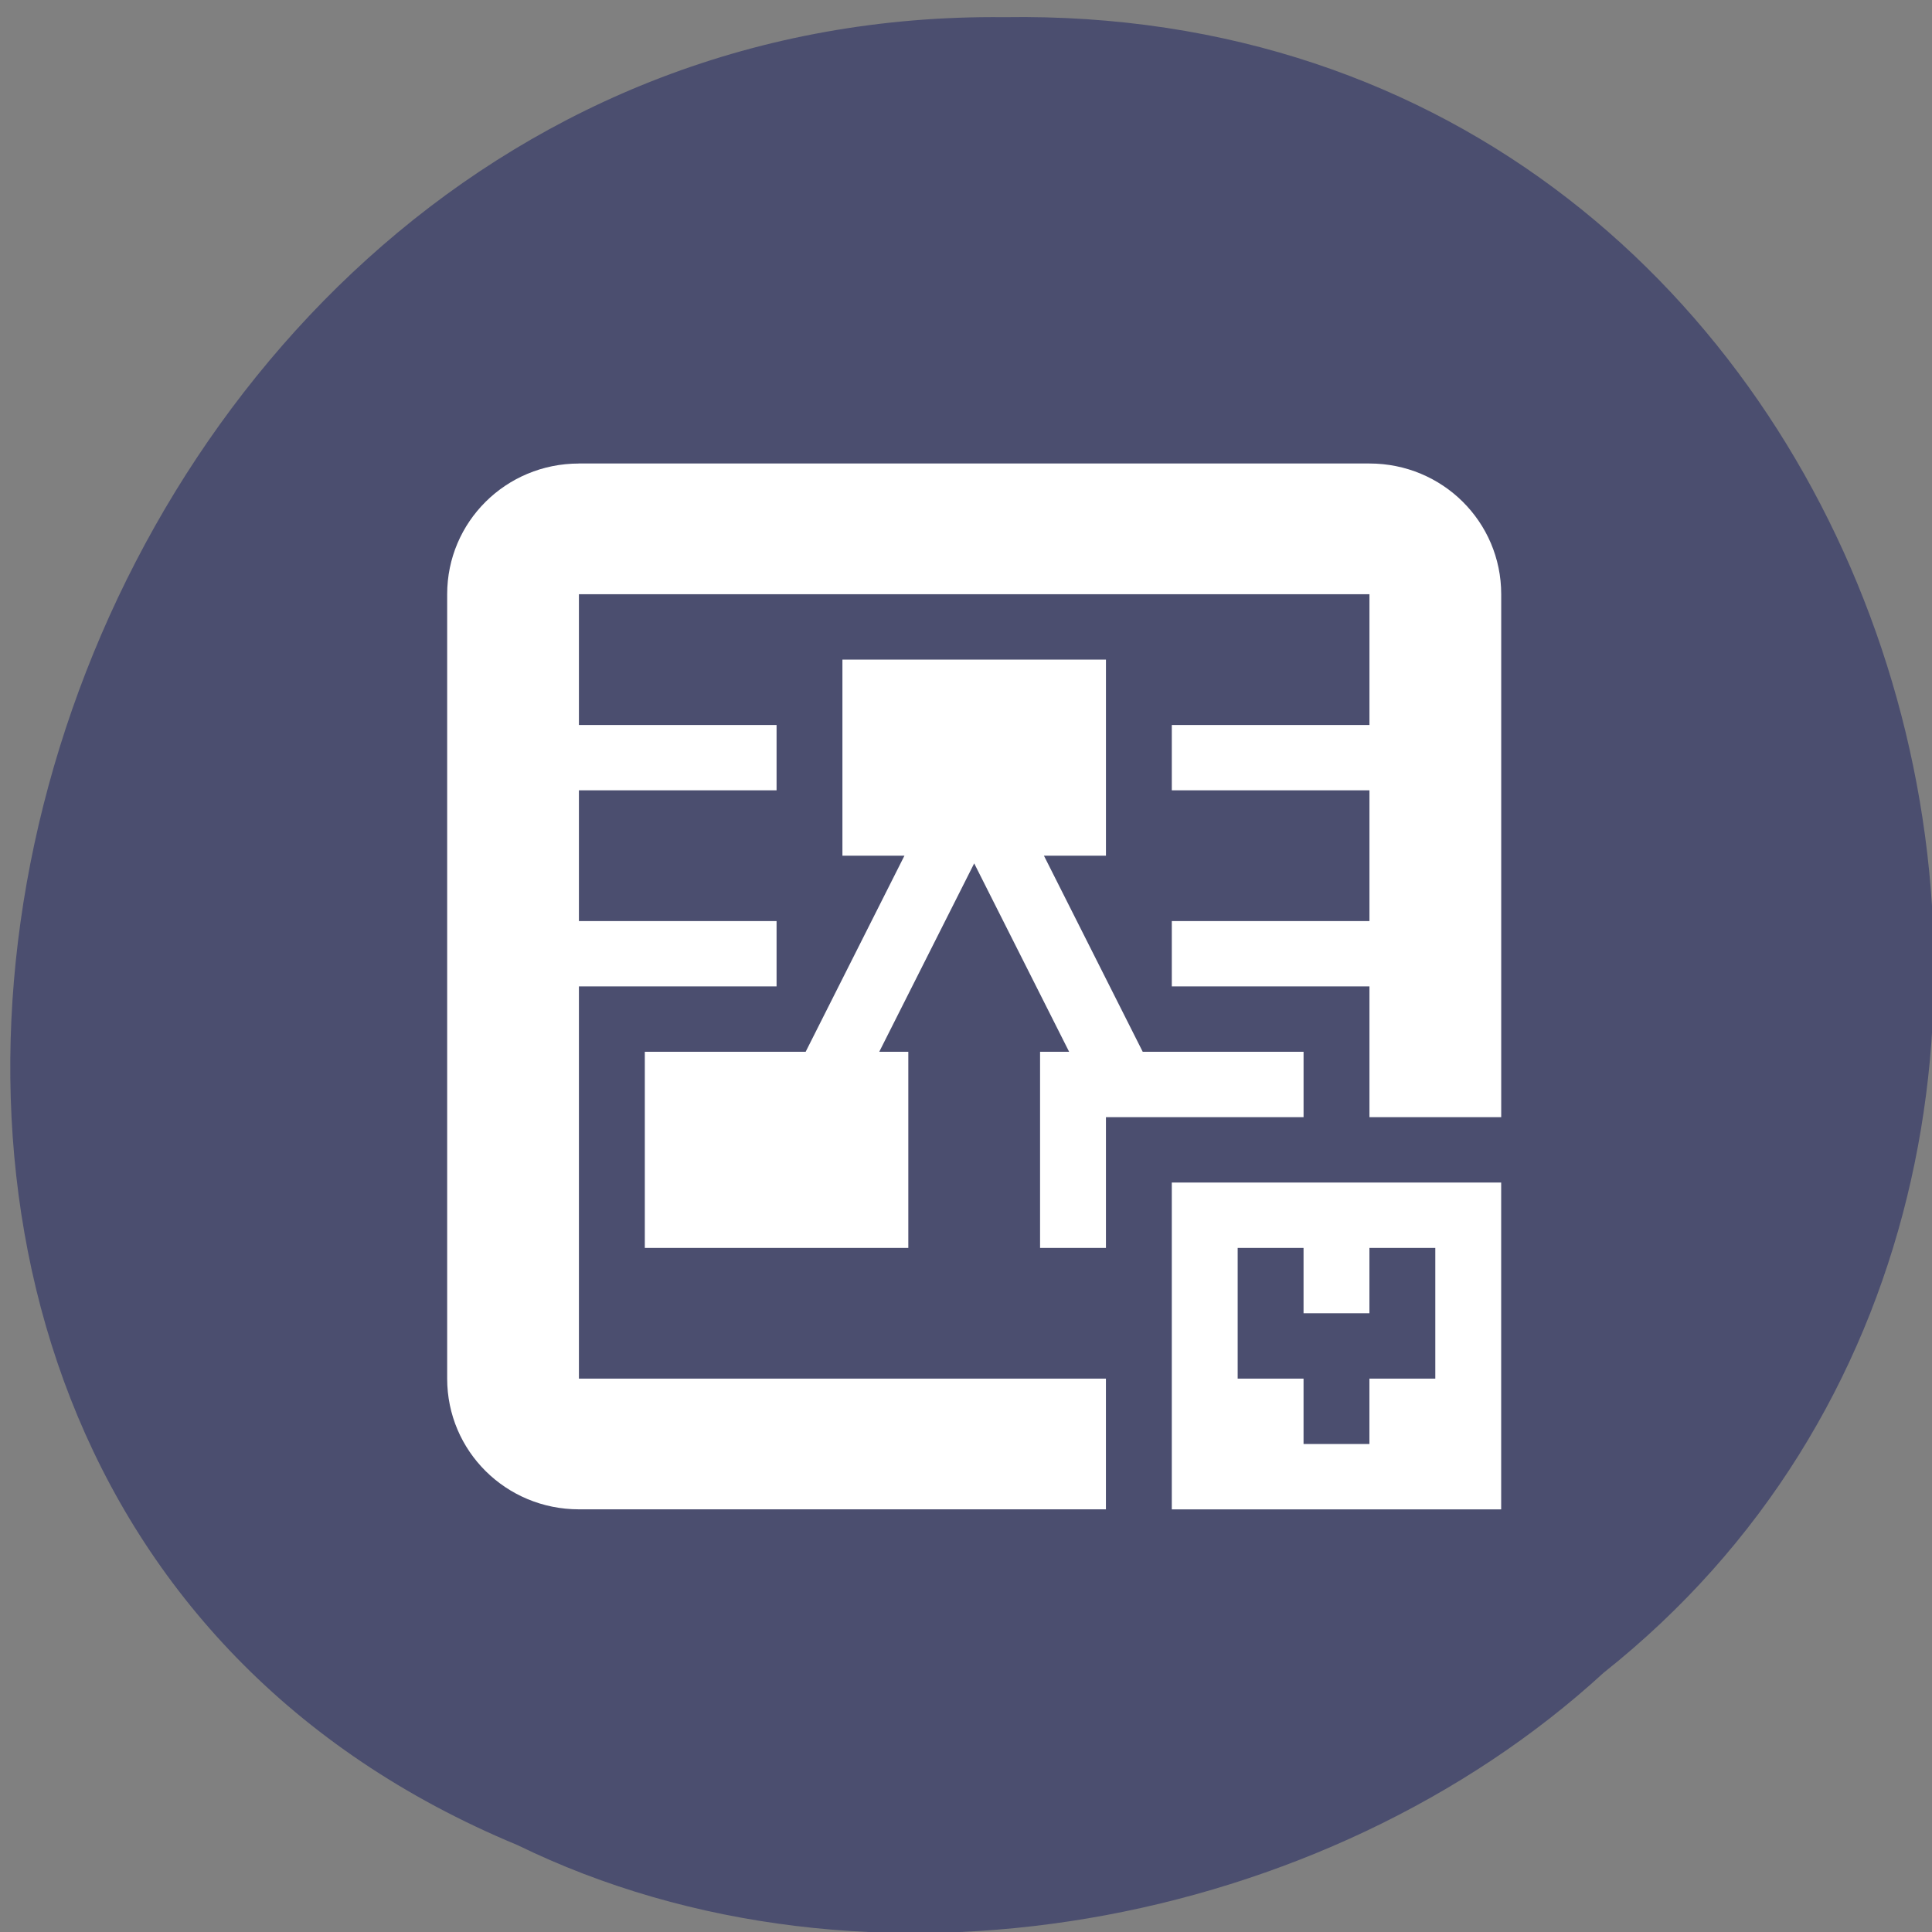 <svg xmlns="http://www.w3.org/2000/svg" viewBox="0 0 256 256"><rect x="0" y="0" width="256" height="256" fill="#808080" stroke="none"/><g fill="#4b4e6f" color="#000"><path d="m -461.56 1509.46 c -102.66 -72.48 -252.13 71.24 -188.42 177.65 55.11 98.31 215.88 55.803 236.4 -48.33 13.01 -47.39 -5.347 -103.13 -47.986 -129.32 z" transform="matrix(0.524 0.829 0.919 -0.484 -1076.83 1357.67)" fill-opacity="0.996"/></g><path d="m 76.71 61.42 c -9.672 0 -17.458 7.726 -17.458 17.322 v 103.93 c 0 9.596 7.786 17.322 17.458 17.322 h 69.83 v -17.322 h -69.83 v -51.966 h 26.19 v -8.661 h -26.19 v -17.322 h 26.19 v -8.661 h -26.19 v -17.322 h 104.75 v 17.322 h -26.19 v 8.661 h 26.19 v 17.322 h -26.19 v 8.661 h 26.19 v 17.322 h 17.458 v -69.29 c 0 -9.596 -7.786 -17.322 -17.458 -17.322 h -104.75 z m 34.915 25.983 v 25.983 h 8.217 l -13.09 25.983 h -21.311 v 25.983 h 34.915 v -25.983 h -3.853 l 12.582 -24.968 l 12.582 24.968 h -3.853 v 8.661 v 17.322 h 8.729 v -16.307 v -1.015 h 9.24 h 16.946 v -8.661 h -21.311 l -13.09 -25.983 h 8.217 v -25.983 h -34.915 z m 43.644 69.29 v 43.31 h 43.644 v -43.31 h -43.644 z m 8.729 8.661 h 8.729 v 8.661 h 8.729 v -8.661 h 8.729 v 17.322 h -8.729 v 8.661 h -8.729 v -8.661 h -8.729 v -17.322 z" fill="#fff"/></svg>